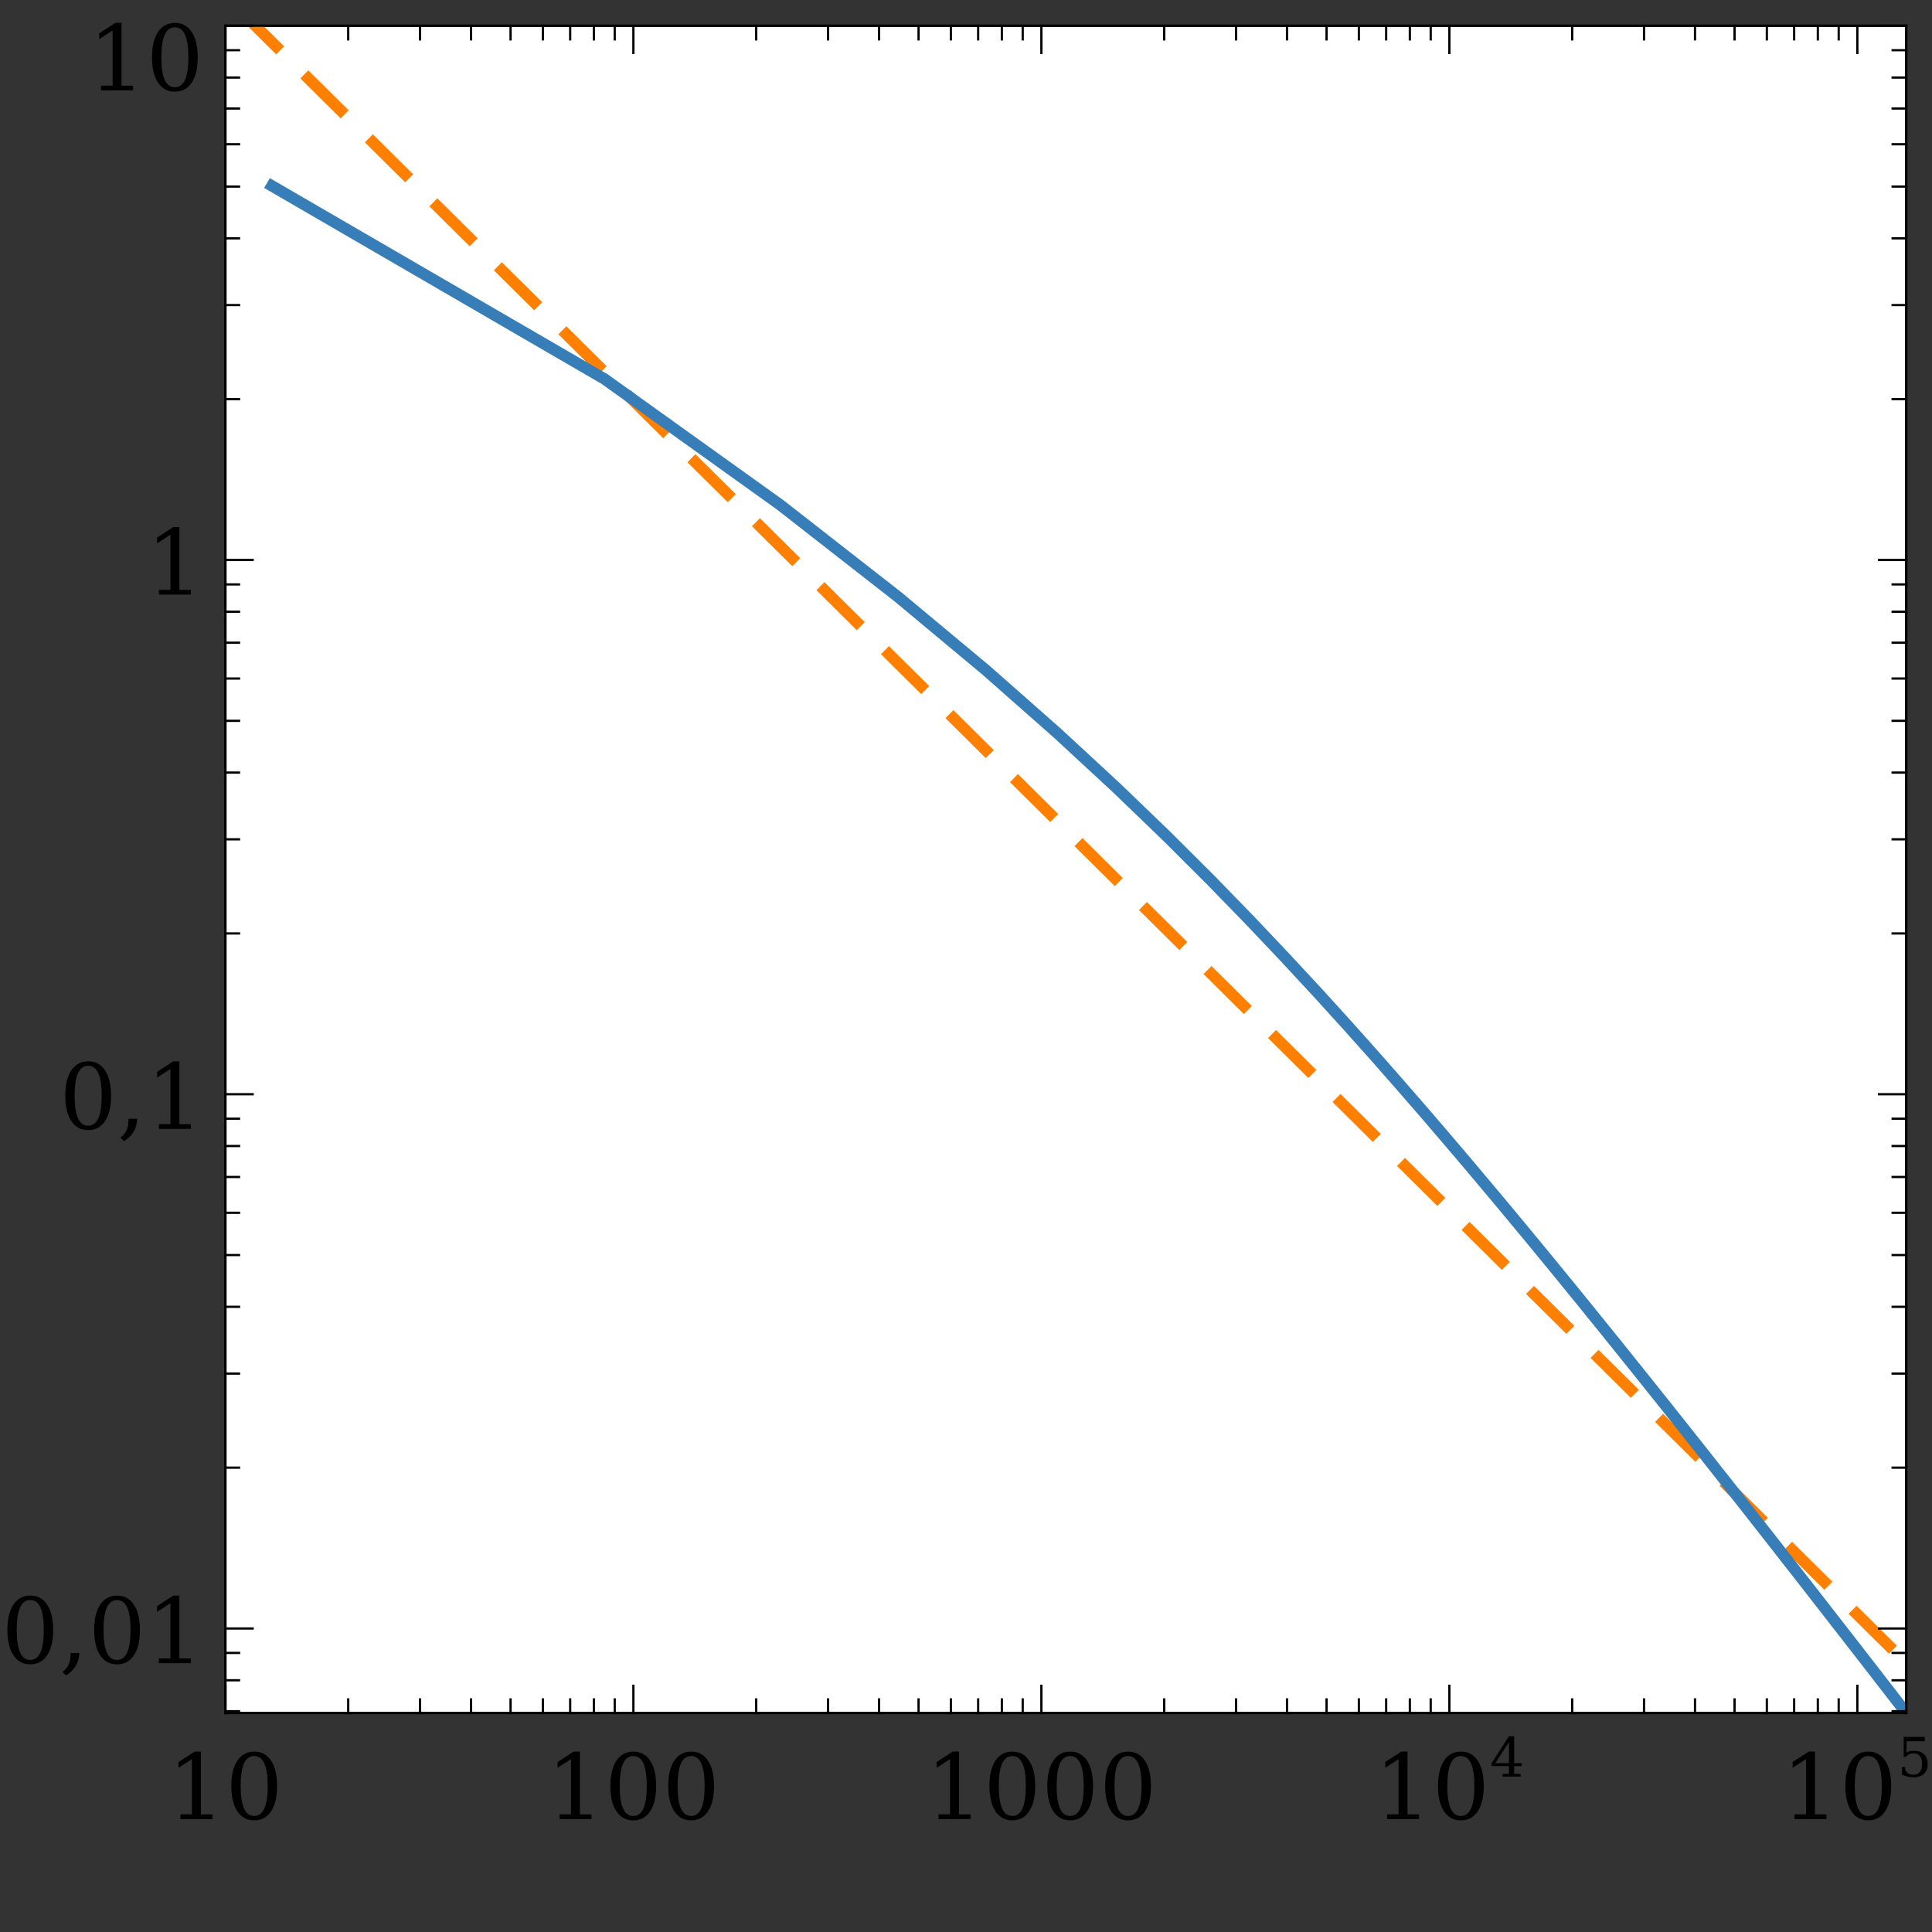 <?xml version="1.0" standalone="no"?>
<!DOCTYPE svg PUBLIC "-//W3C//DTD SVG 1.1//EN"
  "http://www.w3.org/Graphics/SVG/1.1/DTD/svg11.dtd">
<svg width="566.92px" height="566.92px" version="1.1"
    xmlns="http://www.w3.org/2000/svg"
    xmlns:xlink="http://www.w3.org/1999/xlink">
<rect width="100%" height="100%" fill="#333333" stroke="none"/>
<desc>Veusz output document</desc>
<defs>
<clipPath id="c0">
<path d="m0,0l566.92,0l0,566.92l-566.92,0l0,-566.92"/>
</clipPath>
<clipPath id="c1">
<path d="m66.14,7.55l493.22,0l0,495.11l-493.22,0l0,-495.11"/>
</clipPath>
</defs>
<g stroke-linejoin="bevel" stroke-linecap="square" stroke="#000000" fill-rule="evenodd">
<g clip-path="url(#c0)">
<g fill="#ffffff" stroke-width="0.66">
<path d="m66.14,7.55l493.22,0l0,495.11l-493.22,0l0,-495.11"/>
</g>
</g>
<g clip-path="url(#c1)">
<g fill="none" stroke="#ff7f00" stroke-dasharray="13.33,13.33" stroke-width="3.33">
<polyline fill="none" points="71.56,4.22 76.2,8.82 86.27,18.81 96.33,28.79 106.4,38.77 116.47,48.75 126.53,58.74 136.6,68.72 146.66,78.7 156.73,88.68 166.8,98.67 176.86,108.65 186.93,118.63 196.99,128.61 207.06,138.6 217.13,148.58 227.19,158.56 237.26,168.54 247.32,178.53 257.39,188.51 267.45,198.49 277.52,208.47 287.59,218.46 297.65,228.44 307.72,238.42 317.78,248.4 327.85,258.39 337.92,268.37 347.98,278.35 358.05,288.33 368.11,298.32 378.18,308.3 388.25,318.28 398.31,328.26 408.38,338.25 418.44,348.23 428.51,358.21 438.57,368.19 448.64,378.18 458.71,388.16 468.77,398.14 478.84,408.12 488.9,418.11 498.97,428.09 509.04,438.07 519.1,448.05 529.17,458.04 539.23,468.02 549.3,478 559.37,487.98"/>
</g>
<g fill="none" stroke="#377eb8" stroke-width="3.33">
<polyline fill="none" points="79.78,54.54 177.41,111.23 228.94,148.15 263.48,175.12 289.43,196.75 310.2,215.07 327.52,231.08 342.37,245.38 355.36,258.34 366.91,270.22 377.3,281.2 386.76,291.4 395.42,300.94 403.42,309.9 410.84,318.34 417.78,326.32 424.27,333.89 430.39,341.08 436.17,347.94 441.64,354.48 446.84,360.74 451.79,366.74 456.52,372.5 461.04,378.03 465.37,383.36 469.53,388.5 473.53,393.45 477.38,398.24 481.09,402.87 484.68,407.36 488.15,411.7 491.5,415.92 494.75,420.01 497.9,423.99 500.96,427.86 503.93,431.62 506.82,435.28 509.63,438.85 512.37,442.33 515.03,445.73 517.63,449.04 520.17,452.28 522.64,455.45 525.06,458.54 527.43,461.56 529.74,464.52 532,467.42 534.21,470.26 536.38,473.05 538.5,475.77 540.58,478.45 542.62,481.07 544.62,483.64 546.58,486.17 548.5,488.65 550.4,491.09 552.25,493.49 554.08,495.84 555.87,498.16 557.63,500.43 559.37,502.67"/>
</g>
</g>
<g clip-path="url(#c0)">
<g fill="none" stroke-linecap="butt" stroke-width="0.66">
<path d="M66.14,502.67l0,-495.11"/>
<path d="M66.14,502.14l4,0M66.14,493.05l4,0M66.14,485.03l4,0M66.14,430.66l4,0M66.14,403.06l4,0M66.14,383.47l4,0M66.14,368.28l4,0M66.14,355.87l4,0M66.14,345.37l4,0M66.14,336.28l4,0M66.14,328.26l4,0M66.14,273.9l4,0M66.14,246.29l4,0M66.14,226.71l4,0M66.14,211.51l4,0M66.14,199.1l4,0M66.14,188.6l4,0M66.14,179.51l4,0M66.14,171.49l4,0M66.14,117.13l4,0M66.14,89.52l4,0M66.14,69.94l4,0M66.14,54.75l4,0M66.14,42.33l4,0M66.14,31.84l4,0M66.14,22.75l4,0M66.14,14.73l4,0"/>
<path d="M66.14,477.86l8,0M66.14,321.09l8,0M66.14,164.32l8,0M66.14,7.55l8,0"/>
</g>
<g fill="none" stroke-width="0.1">
<path d="m8.88,487.09c1.32,0,2.32,-0.73,2.98,-2.19c0.66,-1.46,0.99,-3.66,0.99,-6.6c0,-2.95,-0.33,-5.16,-0.99,-6.62c-0.66,-1.45,-1.65,-2.18,-2.98,-2.18c-1.33,0,-2.32,0.72,-2.98,2.18c-0.66,1.45,-0.99,3.66,-0.99,6.62c0,2.94,0.33,5.14,0.99,6.6c0.66,1.46,1.65,2.19,2.98,2.19m0,1.29c-2.11,0,-3.76,-0.88,-4.94,-2.65c-1.18,-1.77,-1.77,-4.25,-1.77,-7.43c0,-3.18,0.59,-5.67,1.77,-7.44c1.18,-1.77,2.83,-2.66,4.94,-2.66c2.12,0,3.77,0.88,4.95,2.66c1.18,1.77,1.77,4.25,1.77,7.44c0,3.18,-0.59,5.65,-1.77,7.43c-1.18,1.77,-2.83,2.65,-4.95,2.65m9.46,2.21c0.81,-0.59,1.41,-1.3,1.8,-2.11c0.38,-0.81,0.57,-1.79,0.57,-2.95l0,-0.48l2.56,0c-0.06,1.48,-0.41,2.76,-1.05,3.82c-0.63,1.06,-1.57,1.98,-2.84,2.77l-1.04,-1.04m16,-3.5c1.32,0,2.32,-0.73,2.98,-2.19c0.66,-1.46,0.99,-3.66,0.99,-6.6c0,-2.95,-0.33,-5.16,-0.99,-6.62c-0.66,-1.45,-1.65,-2.18,-2.98,-2.18c-1.33,0,-2.32,0.72,-2.98,2.18c-0.66,1.45,-0.99,3.66,-0.99,6.62c0,2.94,0.33,5.14,0.99,6.6c0.66,1.46,1.65,2.19,2.98,2.19m0,1.29c-2.11,0,-3.76,-0.88,-4.94,-2.65c-1.18,-1.77,-1.77,-4.25,-1.77,-7.43c0,-3.18,0.59,-5.67,1.77,-7.44c1.18,-1.77,2.83,-2.66,4.94,-2.66c2.12,0,3.77,0.88,4.95,2.66c1.18,1.77,1.77,4.25,1.77,7.44c0,3.18,-0.59,5.65,-1.77,7.43c-1.18,1.77,-2.83,2.65,-4.95,2.65m12.29,-0.37l0,-1.38l3.38,0l0,-16.19l-3.92,2.54l0,-1.7l4.74,-3.07l1.8,0l0,18.43l3.38,0l0,1.38l-9.4,0" fill="#000000" stroke="none" fill-opacity="1"/>
<path d="m25.87,330.32c1.32,0,2.32,-0.73,2.98,-2.19c0.66,-1.46,0.99,-3.66,0.99,-6.6c0,-2.95,-0.33,-5.16,-0.99,-6.62c-0.66,-1.45,-1.65,-2.18,-2.98,-2.18c-1.33,0,-2.32,0.72,-2.98,2.18c-0.66,1.45,-0.99,3.66,-0.99,6.62c0,2.94,0.33,5.14,0.99,6.6c0.66,1.46,1.65,2.19,2.98,2.19m0,1.29c-2.11,0,-3.76,-0.88,-4.94,-2.65c-1.18,-1.77,-1.77,-4.25,-1.77,-7.43c0,-3.18,0.59,-5.67,1.77,-7.44c1.18,-1.77,2.83,-2.66,4.94,-2.66c2.12,0,3.77,0.88,4.95,2.66c1.18,1.77,1.77,4.25,1.77,7.44c0,3.18,-0.59,5.65,-1.77,7.43c-1.18,1.77,-2.83,2.65,-4.95,2.65m9.46,2.21c0.81,-0.59,1.41,-1.3,1.8,-2.11c0.38,-0.81,0.57,-1.79,0.57,-2.95l0,-0.48l2.56,0c-0.06,1.48,-0.41,2.76,-1.05,3.82c-0.63,1.06,-1.57,1.98,-2.84,2.77l-1.04,-1.04m11.31,-2.59l0,-1.38l3.38,0l0,-16.19l-3.92,2.54l0,-1.7l4.74,-3.07l1.8,0l0,18.43l3.38,0l0,1.38l-9.4,0" fill="#000000" stroke="none" fill-opacity="1"/>
<path d="m46.64,174.47l0,-1.38l3.38,0l0,-16.19l-3.92,2.54l0,-1.7l4.74,-3.07l1.8,0l0,18.43l3.38,0l0,1.38l-9.4,0" fill="#000000" stroke="none" fill-opacity="1"/>
<path d="m29.66,26.51l0,-1.38l3.38,0l0,-16.19l-3.92,2.54l0,-1.7l4.74,-3.07l1.8,0l0,18.43l3.38,0l0,1.38l-9.4,0m21.67,-0.91c1.32,0,2.32,-0.73,2.98,-2.19c0.66,-1.46,0.99,-3.66,0.99,-6.6c0,-2.95,-0.33,-5.16,-0.99,-6.62c-0.66,-1.45,-1.65,-2.18,-2.98,-2.18c-1.33,0,-2.32,0.72,-2.98,2.18c-0.66,1.45,-0.99,3.66,-0.99,6.62c0,2.94,0.33,5.14,0.99,6.6c0.66,1.46,1.65,2.19,2.98,2.19m0,1.29c-2.11,0,-3.76,-0.88,-4.94,-2.65c-1.18,-1.77,-1.77,-4.25,-1.77,-7.43c0,-3.18,0.59,-5.67,1.77,-7.44c1.18,-1.77,2.83,-2.66,4.94,-2.66c2.12,0,3.77,0.88,4.95,2.66c1.18,1.77,1.77,4.25,1.77,7.44c0,3.18,-0.59,5.65,-1.77,7.43c-1.18,1.77,-2.83,2.65,-4.95,2.65" fill="#000000" stroke="none" fill-opacity="1"/>
</g>
<g fill="none" stroke-linecap="butt" stroke-width="0.66">
<path d="M66.14,502.67l493.22,0"/>
<path d="M102.18,502.67l0,-4M123.26,502.67l0,-4M138.22,502.67l0,-4M149.82,502.67l0,-4M159.3,502.67l0,-4M167.31,502.67l0,-4M174.26,502.67l0,-4M180.38,502.67l0,-4M221.9,502.67l0,-4M242.98,502.67l0,-4M257.94,502.67l0,-4M269.54,502.67l0,-4M279.02,502.67l0,-4M287.03,502.67l0,-4M293.98,502.67l0,-4M300.1,502.67l0,-4M341.62,502.67l0,-4M362.7,502.67l0,-4M377.66,502.67l0,-4M389.26,502.67l0,-4M398.74,502.67l0,-4M406.75,502.67l0,-4M413.7,502.67l0,-4M419.82,502.67l0,-4M461.34,502.67l0,-4M482.42,502.67l0,-4M497.38,502.67l0,-4M508.98,502.67l0,-4M518.46,502.67l0,-4M526.47,502.67l0,-4M533.42,502.67l0,-4M539.54,502.67l0,-4"/>
<path d="M66.14,502.67l0,-8M185.86,502.67l0,-8M305.58,502.67l0,-8M425.3,502.67l0,-8M545.02,502.67l0,-8"/>
</g>
<g fill="none" stroke-width="0.1">
<path d="m52.94,533.77l0,-1.38l3.38,0l0,-16.19l-3.92,2.54l0,-1.7l4.74,-3.07l1.8,0l0,18.43l3.38,0l0,1.38l-9.4,0m21.67,-0.91c1.32,0,2.32,-0.73,2.98,-2.19c0.66,-1.46,0.99,-3.66,0.99,-6.6c0,-2.95,-0.33,-5.16,-0.99,-6.62c-0.66,-1.45,-1.65,-2.18,-2.98,-2.18c-1.33,0,-2.32,0.72,-2.98,2.18c-0.66,1.45,-0.99,3.66,-0.99,6.62c0,2.94,0.33,5.14,0.99,6.6c0.66,1.46,1.65,2.19,2.98,2.19m0,1.29c-2.11,0,-3.76,-0.88,-4.94,-2.65c-1.18,-1.77,-1.77,-4.25,-1.77,-7.43c0,-3.18,0.59,-5.67,1.77,-7.44c1.18,-1.77,2.83,-2.66,4.94,-2.66c2.12,0,3.77,0.88,4.95,2.66c1.18,1.77,1.77,4.25,1.77,7.44c0,3.18,-0.59,5.65,-1.77,7.43c-1.18,1.77,-2.83,2.65,-4.95,2.65" fill="#000000" stroke="none" fill-opacity="1"/>
<path d="m164.17,533.77l0,-1.38l3.38,0l0,-16.19l-3.92,2.54l0,-1.7l4.74,-3.07l1.8,0l0,18.43l3.38,0l0,1.38l-9.4,0m21.67,-0.91c1.32,0,2.32,-0.73,2.98,-2.19c0.66,-1.46,0.99,-3.66,0.99,-6.6c0,-2.95,-0.33,-5.16,-0.99,-6.62c-0.66,-1.45,-1.65,-2.18,-2.98,-2.18c-1.33,0,-2.32,0.72,-2.98,2.18c-0.66,1.45,-0.99,3.66,-0.99,6.62c0,2.94,0.33,5.14,0.99,6.6c0.66,1.46,1.65,2.19,2.98,2.19m0,1.29c-2.11,0,-3.76,-0.88,-4.94,-2.65c-1.18,-1.77,-1.77,-4.25,-1.77,-7.43c0,-3.18,0.59,-5.67,1.77,-7.44c1.18,-1.77,2.83,-2.66,4.94,-2.66c2.12,0,3.77,0.88,4.95,2.66c1.18,1.77,1.77,4.25,1.77,7.44c0,3.18,-0.59,5.65,-1.77,7.43c-1.18,1.77,-2.83,2.65,-4.95,2.65m16.98,-1.29c1.32,0,2.32,-0.73,2.98,-2.19c0.66,-1.46,0.99,-3.66,0.99,-6.6c0,-2.95,-0.33,-5.16,-0.99,-6.62c-0.66,-1.45,-1.65,-2.18,-2.98,-2.18c-1.33,0,-2.32,0.72,-2.98,2.18c-0.66,1.45,-0.99,3.66,-0.99,6.62c0,2.94,0.33,5.14,0.99,6.6c0.66,1.46,1.65,2.19,2.98,2.19m0,1.29c-2.11,0,-3.76,-0.88,-4.94,-2.65c-1.18,-1.77,-1.77,-4.25,-1.77,-7.43c0,-3.18,0.59,-5.67,1.77,-7.44c1.18,-1.77,2.83,-2.66,4.94,-2.66c2.12,0,3.77,0.88,4.95,2.66c1.18,1.77,1.77,4.25,1.77,7.44c0,3.18,-0.59,5.65,-1.77,7.43c-1.18,1.77,-2.83,2.65,-4.95,2.65" fill="#000000" stroke="none" fill-opacity="1"/>
<path d="m275.4,533.77l0,-1.38l3.38,0l0,-16.19l-3.92,2.54l0,-1.7l4.74,-3.07l1.8,0l0,18.43l3.38,0l0,1.38l-9.4,0m21.67,-0.91c1.32,0,2.32,-0.73,2.98,-2.19c0.66,-1.46,0.99,-3.66,0.99,-6.6c0,-2.95,-0.33,-5.16,-0.99,-6.62c-0.66,-1.45,-1.65,-2.18,-2.98,-2.18c-1.33,0,-2.32,0.72,-2.98,2.18c-0.66,1.45,-0.99,3.66,-0.99,6.62c0,2.94,0.33,5.14,0.99,6.6c0.66,1.46,1.65,2.19,2.98,2.19m0,1.29c-2.11,0,-3.76,-0.88,-4.94,-2.65c-1.18,-1.77,-1.77,-4.25,-1.77,-7.43c0,-3.18,0.59,-5.67,1.77,-7.44c1.18,-1.77,2.83,-2.66,4.94,-2.66c2.12,0,3.77,0.88,4.95,2.66c1.18,1.77,1.77,4.25,1.77,7.44c0,3.18,-0.59,5.65,-1.77,7.43c-1.18,1.77,-2.83,2.65,-4.95,2.65m16.98,-1.29c1.32,0,2.32,-0.73,2.98,-2.19c0.66,-1.46,0.99,-3.66,0.99,-6.6c0,-2.95,-0.33,-5.16,-0.99,-6.62c-0.66,-1.45,-1.65,-2.18,-2.98,-2.18c-1.33,0,-2.32,0.72,-2.98,2.18c-0.66,1.45,-0.99,3.66,-0.99,6.62c0,2.94,0.33,5.14,0.99,6.6c0.66,1.46,1.65,2.19,2.98,2.19m0,1.29c-2.11,0,-3.76,-0.88,-4.94,-2.65c-1.18,-1.77,-1.77,-4.25,-1.77,-7.43c0,-3.18,0.59,-5.67,1.77,-7.44c1.18,-1.77,2.83,-2.66,4.94,-2.66c2.12,0,3.77,0.88,4.95,2.66c1.18,1.77,1.77,4.25,1.77,7.44c0,3.18,-0.59,5.65,-1.77,7.43c-1.18,1.77,-2.83,2.65,-4.95,2.65m16.98,-1.29c1.32,0,2.32,-0.73,2.98,-2.19c0.66,-1.46,0.99,-3.66,0.99,-6.6c0,-2.95,-0.33,-5.16,-0.99,-6.62c-0.66,-1.45,-1.65,-2.18,-2.98,-2.18c-1.33,0,-2.32,0.72,-2.98,2.18c-0.66,1.45,-0.99,3.66,-0.99,6.62c0,2.94,0.33,5.14,0.99,6.6c0.66,1.46,1.65,2.19,2.98,2.19m0,1.29c-2.11,0,-3.76,-0.88,-4.94,-2.65c-1.18,-1.77,-1.77,-4.25,-1.77,-7.43c0,-3.18,0.59,-5.67,1.77,-7.44c1.18,-1.77,2.83,-2.66,4.94,-2.66c2.12,0,3.77,0.88,4.95,2.66c1.18,1.77,1.77,4.25,1.77,7.44c0,3.18,-0.59,5.65,-1.77,7.43c-1.18,1.77,-2.83,2.65,-4.95,2.65" fill="#000000" stroke="none" fill-opacity="1"/>
<path d="m407.02,533.77l0,-1.38l3.38,0l0,-16.19l-3.92,2.54l0,-1.7l4.74,-3.07l1.8,0l0,18.43l3.38,0l0,1.38l-9.4,0m21.67,-0.91c1.32,0,2.32,-0.73,2.98,-2.19c0.66,-1.46,0.99,-3.66,0.99,-6.6c0,-2.95,-0.33,-5.16,-0.99,-6.62c-0.66,-1.45,-1.65,-2.18,-2.98,-2.18c-1.33,0,-2.32,0.72,-2.98,2.18c-0.66,1.45,-0.99,3.66,-0.99,6.62c0,2.94,0.33,5.14,0.99,6.6c0.66,1.46,1.65,2.19,2.98,2.19m0,1.29c-2.11,0,-3.76,-0.88,-4.94,-2.65c-1.18,-1.77,-1.77,-4.25,-1.77,-7.43c0,-3.18,0.59,-5.67,1.77,-7.44c1.18,-1.77,2.83,-2.66,4.94,-2.66c2.12,0,3.77,0.88,4.95,2.66c1.18,1.77,1.77,4.25,1.77,7.44c0,3.18,-0.59,5.65,-1.77,7.43c-1.18,1.77,-2.83,2.65,-4.95,2.65" fill="#000000" stroke="none" fill-opacity="1"/>
<path d="m442.78,517.38l0,-6.2l-3.98,6.2l3.98,0m3.43,3.95l-5.31,0l0,-0.82l1.87,0l0,-2.28l-5.09,0l0,-0.85l5.1,-7.9l1.54,0l0,7.92l2.22,0l0,0.83l-2.22,0l0,2.28l1.87,0l0,0.82" fill="#000000" stroke="none" fill-opacity="1"/>
<path d="m526.57,533.77l0,-1.38l3.38,0l0,-16.19l-3.92,2.54l0,-1.7l4.74,-3.07l1.8,0l0,18.43l3.38,0l0,1.38l-9.4,0m21.67,-0.91c1.32,0,2.32,-0.73,2.98,-2.19c0.66,-1.46,0.99,-3.66,0.99,-6.6c0,-2.95,-0.33,-5.16,-0.99,-6.62c-0.66,-1.45,-1.65,-2.18,-2.98,-2.18c-1.33,0,-2.32,0.72,-2.98,2.18c-0.66,1.45,-0.99,3.66,-0.99,6.62c0,2.94,0.33,5.14,0.99,6.6c0.66,1.46,1.65,2.19,2.98,2.19m0,1.29c-2.11,0,-3.76,-0.88,-4.94,-2.65c-1.18,-1.77,-1.77,-4.25,-1.77,-7.43c0,-3.18,0.59,-5.67,1.77,-7.44c1.18,-1.77,2.83,-2.66,4.94,-2.66c2.12,0,3.77,0.88,4.95,2.66c1.18,1.77,1.77,4.25,1.77,7.44c0,3.18,-0.59,5.65,-1.77,7.43c-1.18,1.77,-2.83,2.65,-4.95,2.65" fill="#000000" stroke="none" fill-opacity="1"/>
<path d="m564.79,509.67l0,1.28l-5.34,0l0,3.34c0.27,-0.18,0.58,-0.32,0.94,-0.42c0.36,-0.09,0.76,-0.14,1.21,-0.14c1.26,0,2.25,0.34,2.98,1.04c0.72,0.69,1.09,1.65,1.09,2.85c0,1.23,-0.36,2.19,-1.1,2.88c-0.73,0.69,-1.77,1.03,-3.1,1.03c-0.53,0,-1.08,-0.06,-1.64,-0.19c-0.56,-0.13,-1.13,-0.32,-1.72,-0.59l0,-2.26l0.88,0c0.04,0.73,0.28,1.3,0.7,1.69c0.42,0.39,1.01,0.58,1.78,0.58c0.82,0,1.45,-0.27,1.89,-0.81c0.44,-0.54,0.66,-1.32,0.66,-2.33c0,-1.01,-0.22,-1.78,-0.66,-2.32c-0.44,-0.53,-1.07,-0.8,-1.9,-0.8c-0.46,0,-0.88,0.08,-1.23,0.25c-0.35,0.16,-0.67,0.42,-0.94,0.77l-0.67,0l0,-5.85l6.17,0" fill="#000000" stroke="none" fill-opacity="1"/>
</g>
<g fill="none" stroke-linecap="butt" stroke-width="0.66">
<path d="M559.37,502.67l0,-495.11"/>
<path d="M559.37,502.14l-4,0M559.37,493.05l-4,0M559.37,485.03l-4,0M559.37,430.66l-4,0M559.37,403.06l-4,0M559.37,383.47l-4,0M559.37,368.28l-4,0M559.37,355.87l-4,0M559.37,345.37l-4,0M559.37,336.28l-4,0M559.37,328.26l-4,0M559.37,273.9l-4,0M559.37,246.29l-4,0M559.37,226.71l-4,0M559.37,211.51l-4,0M559.37,199.1l-4,0M559.37,188.6l-4,0M559.37,179.51l-4,0M559.37,171.49l-4,0M559.37,117.13l-4,0M559.37,89.52l-4,0M559.37,69.94l-4,0M559.37,54.75l-4,0M559.37,42.33l-4,0M559.37,31.84l-4,0M559.37,22.75l-4,0M559.37,14.73l-4,0"/>
<path d="M559.37,477.86l-8,0M559.37,321.09l-8,0M559.37,164.32l-8,0M559.37,7.55l-8,0"/>
<path d="M66.14,7.55l493.22,0"/>
<path d="M102.18,7.55l0,4M123.26,7.55l0,4M138.22,7.55l0,4M149.82,7.55l0,4M159.3,7.55l0,4M167.31,7.55l0,4M174.26,7.55l0,4M180.38,7.55l0,4M221.9,7.55l0,4M242.98,7.55l0,4M257.94,7.55l0,4M269.54,7.55l0,4M279.02,7.55l0,4M287.03,7.55l0,4M293.98,7.55l0,4M300.1,7.55l0,4M341.62,7.55l0,4M362.7,7.55l0,4M377.66,7.55l0,4M389.26,7.55l0,4M398.74,7.55l0,4M406.75,7.55l0,4M413.7,7.55l0,4M419.82,7.55l0,4M461.34,7.55l0,4M482.42,7.55l0,4M497.38,7.55l0,4M508.98,7.55l0,4M518.46,7.55l0,4M526.47,7.55l0,4M533.42,7.55l0,4M539.54,7.55l0,4"/>
<path d="M66.14,7.55l0,8M185.86,7.55l0,8M305.58,7.55l0,8M425.3,7.55l0,8M545.02,7.55l0,8"/>
</g>
</g>
</g>
</svg>
